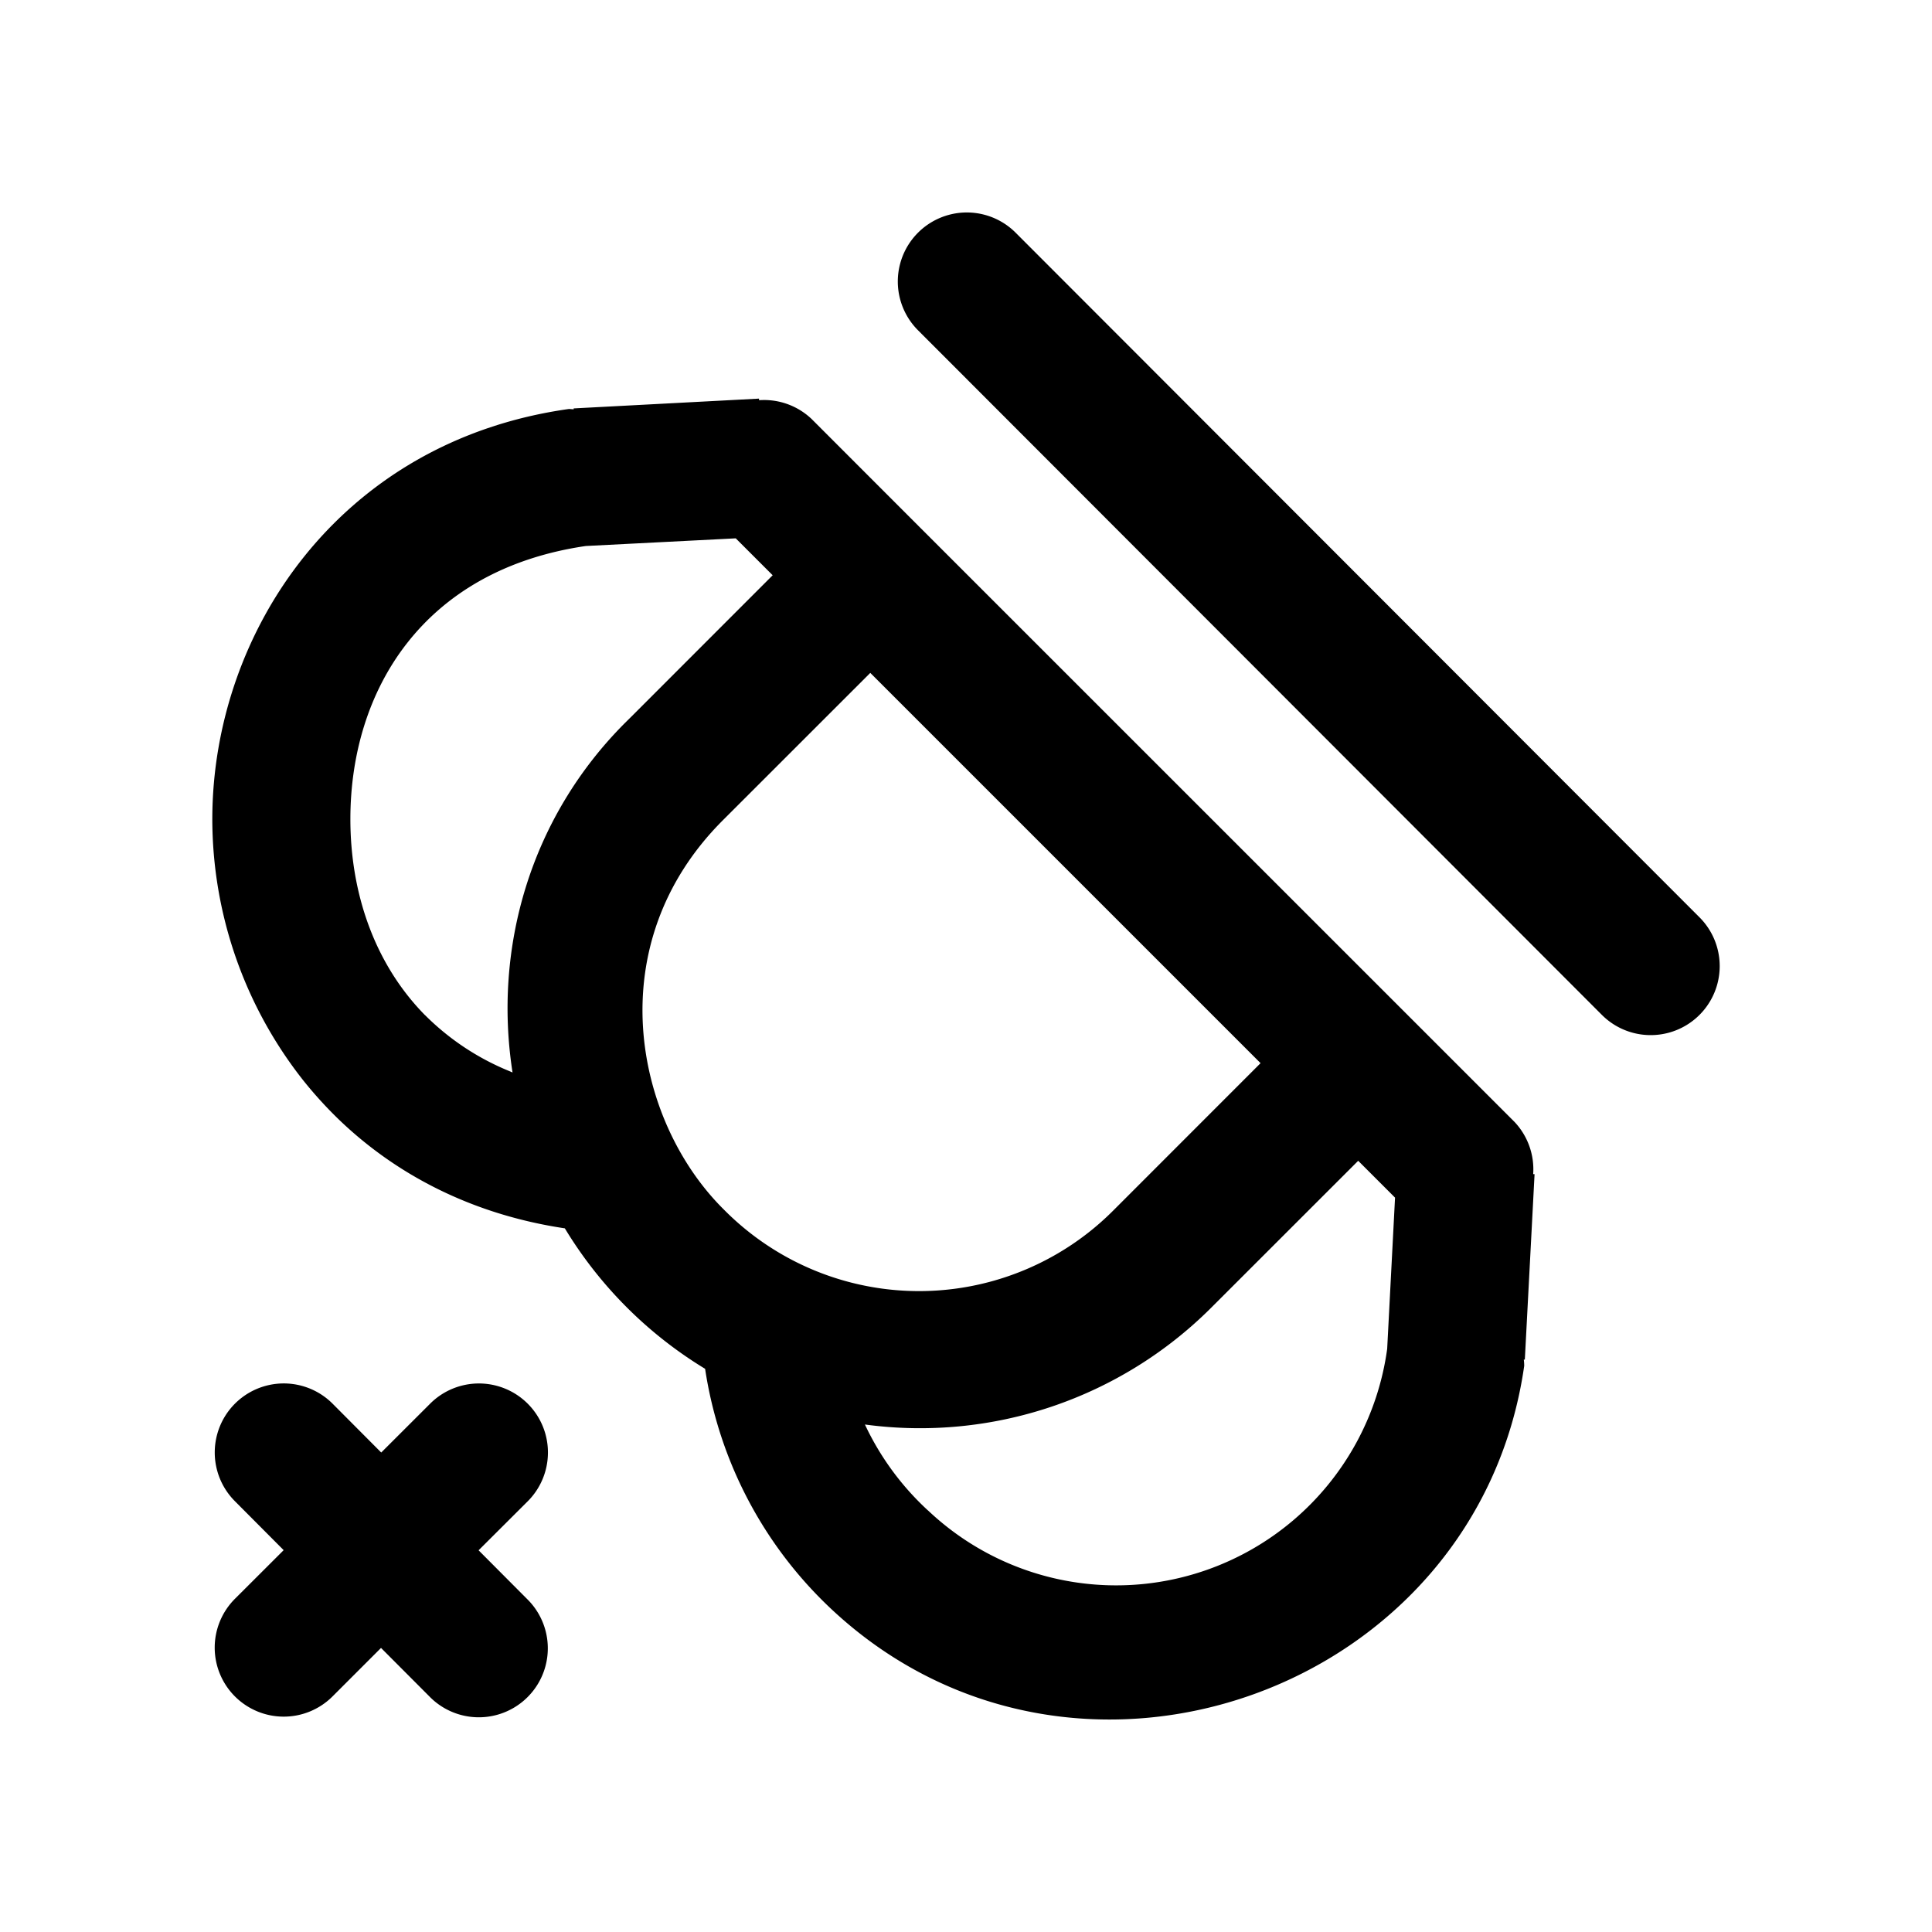<svg xmlns="http://www.w3.org/2000/svg" width="28" height="28" viewBox="0 0 28 28"><path d="M3.405 24.586a1 1 0 0 0 1.414 0l.703-.703.721.723a1 1 0 0 0 1.417-1.411l-.724-.727.712-.71a1 1 0 0 0-1.414-1.415l-.709.708-.704-.707a1 1 0 0 0-1.417 1.412l.707.71-.706.705a1 1 0 0 0 0 1.415zm1.504-8.363c.829.798 1.928 1.377 3.277 1.579a6.04 6.04 0 0 0 2.033 2.036 6 6 0 0 0 1.878 3.527c3.513 3.223 9.318 1.149 9.993-3.57q0-.046-.006-.091l.015.001.141-2.688-.02-.001a1 1 0 0 0-.271-.757l-1.558-1.558-7.071-7.07-1.558-1.559a1 1 0 0 0-.761-.272L11 5.777l-2.687.142.002.013-.068-.005c-3.333.467-5.164 3.24-5.17 5.932A6.12 6.12 0 0 0 4.4 15.664a6 6 0 0 0 .51.56zm1.251-1.51c-.743-.755-1.084-1.79-1.082-2.851.003-1.843 1.038-3.601 3.412-3.949l2.173-.111.535.535-2.045 2.046-.091.09c-1.382 1.382-1.914 3.273-1.634 5.07l-.054-.023a3.7 3.7 0 0 1-1.214-.808zm7.288 7.177a4 4 0 0 1-.913-1.245 5.97 5.97 0 0 0 5.012-1.686l2.137-2.136.534.534-.114 2.192a3.965 3.965 0 0 1-6.656 2.34zm-2.957-4.36-.015-.015c-1.276-1.276-1.807-3.82 0-5.627l2.137-2.136 5.656 5.656-2.136 2.137a3.976 3.976 0 0 1-5.642-.015zm12.724-2.822a1 1 0 0 0 1.416-1.413l-9.912-9.923a1 1 0 0 0-1.414 1.415z"/></svg>